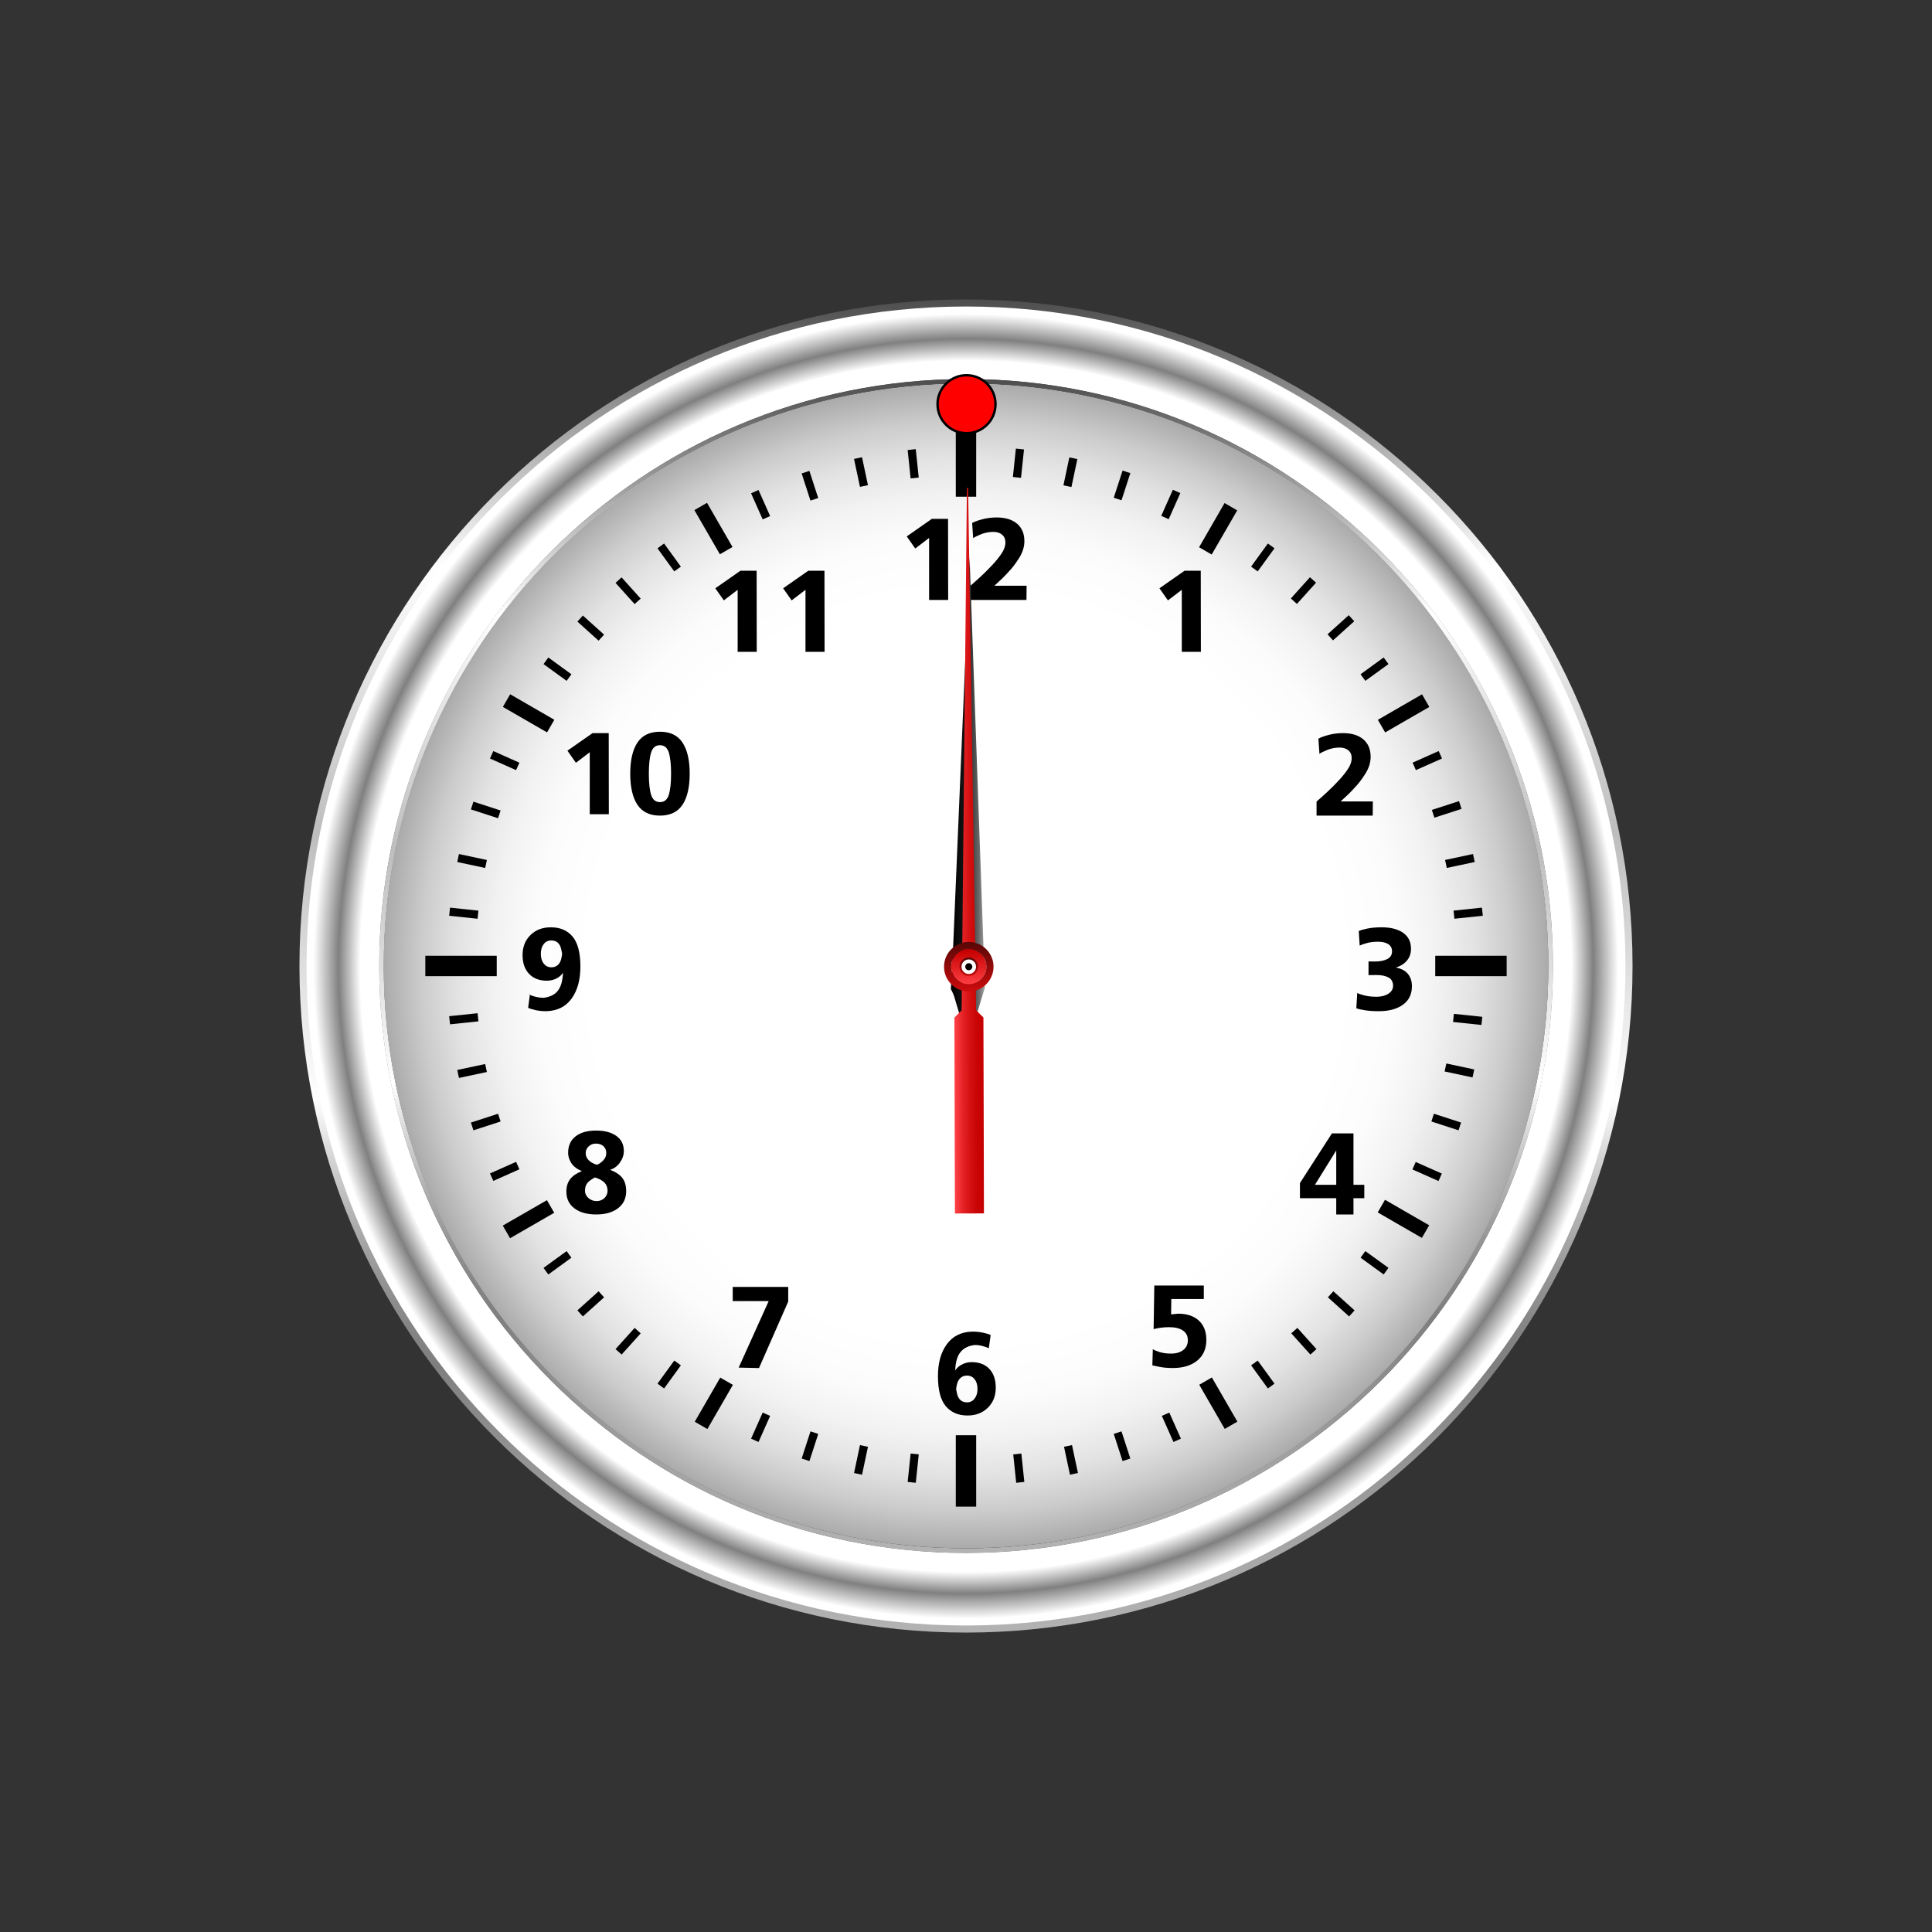 <?xml version="1.0" encoding="utf-8"?>
<!-- Generator: Adobe Illustrator 16.0.2, SVG Export Plug-In . SVG Version: 6.00 Build 0)  -->
<!DOCTYPE svg PUBLIC "-//W3C//DTD SVG 1.1//EN" "http://www.w3.org/Graphics/SVG/1.1/DTD/svg11.dtd">
<svg version="1.1" id="Layer_2" xmlns="http://www.w3.org/2000/svg" xmlns:xlink="http://www.w3.org/1999/xlink" x="0px" y="0px"
	 width="800px" height="800px" viewBox="0 0 800 800" xml:space="preserve" >
<rect x="0" y="0" width="800" height="800" fill="#333333" stroke="none"/>
<g id="limbo">
	<g>
		<g>
			<linearGradient id="SVGID_1_" gradientUnits="userSpaceOnUse" x1="1102.075" y1="1375.102" x2="727.445" y2="1000.472" gradientTransform="matrix(0.707 0.707 -0.707 0.707 593.053 -1086.709)">
				<stop  offset="0" style="stop-color:#CCCCCC"/>
				<stop  offset="0.058" style="stop-color:#BABABA"/>
				<stop  offset="0.175" style="stop-color:#8A8A8A"/>
				<stop  offset="0.2" style="stop-color:#7F7F7F"/>
				<stop  offset="0.229" style="stop-color:#858585"/>
				<stop  offset="0.267" style="stop-color:#959595"/>
				<stop  offset="0.31" style="stop-color:#B0B0B0"/>
				<stop  offset="0.357" style="stop-color:#D6D6D6"/>
				<stop  offset="0.4" style="stop-color:#FFFFFF"/>
				<stop  offset="0.6" style="stop-color:#BDBDBD"/>
				<stop  offset="0.8" style="stop-color:#FFFFFF"/>
				<stop  offset="1" style="stop-color:#4D4D4D"/>
			</linearGradient>
			<path fill="url(#SVGID_1_)" d="M400.011,643.046c133.968-0.005,243.05-109.063,243.05-243.032
				c0-133.986-109.09-243.053-243.05-243.053c-133.998,0.003-243.013,109.066-243.013,243.051
				C156.998,533.981,266.009,643.041,400.011,643.046z M664.886,400.01c0,146.293-118.549,264.887-264.873,264.892
				c-146.326,0-264.903-118.597-264.907-264.894c0.002-146.264,118.582-264.905,264.908-264.908
				C546.337,135.104,664.886,253.746,664.886,400.01z"/>
			
				<linearGradient id="SVGID_2_" gradientUnits="userSpaceOnUse" x1="332.801" y1="839.216" x2="332.801" y2="287.191" gradientTransform="matrix(1 0 0 1 67.199 -163.203)">
				<stop  offset="0" style="stop-color:#B3B3B3"/>
				<stop  offset="0.082" style="stop-color:#A1A1A1"/>
				<stop  offset="0.2" style="stop-color:#7F7F7F"/>
				<stop  offset="0.229" style="stop-color:#858585"/>
				<stop  offset="0.267" style="stop-color:#959595"/>
				<stop  offset="0.31" style="stop-color:#B0B0B0"/>
				<stop  offset="0.357" style="stop-color:#D6D6D6"/>
				<stop  offset="0.4" style="stop-color:#FFFFFF"/>
				<stop  offset="0.6" style="stop-color:#BDBDBD"/>
				<stop  offset="0.8" style="stop-color:#FFFFFF"/>
				<stop  offset="1" style="stop-color:#4D4D4D"/>
			</linearGradient>
			<path fill="url(#SVGID_2_)" d="M400.014,123.987C247.548,123.988,124,247.61,124,400.01
				c0,152.434,123.553,276.002,276.014,276.002C552.474,676.012,676,552.439,676,400.01
				C676.004,247.61,552.474,123.991,400.014,123.987z M400.014,671.604c-150.028,0-271.605-121.595-271.605-271.594
				c0-149.971,121.573-271.612,271.605-271.612c150.024,0.003,271.579,121.65,271.579,271.612
				C671.593,550.006,550.038,671.601,400.014,671.604z"/>
			
				<radialGradient id="SVGID_3_" cx="-311.126" cy="506.607" r="417.677" gradientTransform="matrix(0.654 0 0 0.654 603.412 68.782)" gradientUnits="userSpaceOnUse">
				<stop  offset="0.918" style="stop-color:#FFFFFF"/>
				<stop  offset="0.951" style="stop-color:#808080"/>
				<stop  offset="0.989" style="stop-color:#FFFFFF"/>
			</radialGradient>
			<path fill="url(#SVGID_3_)" d="M400.011,643.046c133.97-0.005,243.05-109.063,243.05-243.032
				c0-133.986-109.088-243.053-243.05-243.053c-133.997,0.003-243.013,109.066-243.013,243.051
				C156.998,533.981,266.01,643.041,400.011,643.046z M673.069,400.01c0,150.811-122.217,273.068-273.055,273.075
				c-150.845,0-273.086-122.263-273.086-273.075c0-150.78,122.241-273.094,273.086-273.094
				C550.852,126.922,673.073,249.23,673.069,400.01z"/>
			
				<linearGradient id="SVGID_4_" gradientUnits="userSpaceOnUse" x1="332.831" y1="806.249" x2="332.831" y2="320.164" gradientTransform="matrix(1 0 0 1 67.199 -163.203)">
				<stop  offset="0" style="stop-color:#B3B3B3"/>
				<stop  offset="0.082" style="stop-color:#A1A1A1"/>
				<stop  offset="0.2" style="stop-color:#7F7F7F"/>
				<stop  offset="0.229" style="stop-color:#858585"/>
				<stop  offset="0.267" style="stop-color:#959595"/>
				<stop  offset="0.31" style="stop-color:#B0B0B0"/>
				<stop  offset="0.357" style="stop-color:#D6D6D6"/>
				<stop  offset="0.4" style="stop-color:#FFFFFF"/>
				<stop  offset="0.6" style="stop-color:#BDBDBD"/>
				<stop  offset="0.8" style="stop-color:#FFFFFF"/>
				<stop  offset="1" style="stop-color:#4D4D4D"/>
			</linearGradient>
			<path fill="url(#SVGID_4_)" d="M400.011,156.961c-133.997,0.003-243.013,109.066-243.013,243.051
				c0,133.967,109.015,243.029,243.013,243.034c133.97-0.005,243.05-109.063,243.05-243.032
				C643.061,266.027,533.973,156.961,400.011,156.961z M400.011,641.114c-132.938-0.003-241.083-108.192-241.083-241.1
				c0-132.927,108.148-241.118,241.083-241.12c132.901,0,241.119,108.191,241.119,241.122
				C641.128,532.913,532.916,641.112,400.011,641.114z"/>
		</g>
		
			<linearGradient id="SVGID_5_" gradientUnits="userSpaceOnUse" x1="332.803" y1="322.098" x2="332.802" y2="804.299" gradientTransform="matrix(1 0 0 1 67.199 -163.203)">
			<stop  offset="0" style="stop-color:#F2F2F2"/>
			<stop  offset="1" style="stop-color:#7E7E7E"/>
		</linearGradient>
		<path fill="url(#SVGID_5_)" d="M641.102,399.991c0,133.157-107.944,241.104-241.096,241.104
			c-133.156,0-241.104-107.946-241.104-241.104s107.947-241.096,241.104-241.096C533.154,158.892,641.102,266.836,641.102,399.991z
			 M400.002,169.075c-127.532,0-230.919,103.386-230.919,230.914c0,127.53,103.387,230.917,230.919,230.917
			c127.527,0,230.909-103.388,230.909-230.917C630.916,272.462,527.531,169.075,400.002,169.075z"/>
	</g>
	<g>
		<radialGradient id="SVGID_6_" cx="-311.124" cy="506.592" r="368.769" gradientTransform="matrix(0.654 0 0 0.654 603.412 68.782)" gradientUnits="userSpaceOnUse">
			<stop  offset="0.643" style="stop-color:#FFFFFF"/>
			<stop  offset="0.737" style="stop-color:#FCFCFC"/>
			<stop  offset="0.81" style="stop-color:#F2F2F2"/>
			<stop  offset="0.876" style="stop-color:#E2E2E2"/>
			<stop  offset="0.937" style="stop-color:#CBCBCB"/>
			<stop  offset="0.995" style="stop-color:#ADADAD"/>
			<stop  offset="1" style="stop-color:#AAAAAA"/>
		</radialGradient>
		<path fill="url(#SVGID_6_)" d="M400.013,158.892c-133.137,0-241.116,107.944-241.116,241.094
			c0,133.169,107.979,241.105,241.116,241.105c133.156,0,241.089-107.938,241.089-241.105
			C641.102,266.841,533.169,158.892,400.013,158.892z"/>
		<g>
			<g>
				<g>
					<rect x="395.771" y="176.112" width="8.444" height="29.567"/>
					
						<rect x="420.146" y="186.123" transform="matrix(0.994 0.105 -0.105 0.994 22.574 -43.364)" width="3.384" height="11.828"/>
					
						<rect x="441.801" y="189.522" transform="matrix(0.978 0.207 -0.207 0.978 49.943 -87.406)" width="3.385" height="11.83"/>
					
						<rect x="462.911" y="195.152" transform="matrix(0.951 0.309 -0.309 0.951 84.907 -133.77)" width="3.383" height="11.825"/>
					
						<rect x="483.347" y="203.037" transform="matrix(0.913 0.407 -0.407 0.913 126.999 -179.288)" width="3.381" height="11.832"/>
					<polygon points="520.786,236.606 518.053,234.618 525,225.053 527.739,227.035 					"/>
					
						<rect x="538.174" y="238.7" transform="matrix(0.743 0.669 -0.669 0.743 302.259 -298.372)" width="3.381" height="11.826"/>
					
						<rect x="553.721" y="254.109" transform="matrix(0.669 0.743 -0.743 0.669 376.858 -326.673)" width="3.381" height="11.83"/>
					<polygon points="565.361,281.93 563.377,279.192 572.94,272.243 574.933,274.976 					"/>
					<polygon points="586.288,318.892 584.926,315.804 595.727,310.991 597.099,314.08 					"/>
					
						<rect x="597.152" y="329.46" transform="matrix(0.308 0.951 -0.951 0.308 733.543 -337.637)" width="3.378" height="11.821"/>
					<polygon points="599.085,359.397 598.381,356.091 609.945,353.629 610.656,356.937 					"/>
					<polygon points="602.234,380.431 601.888,377.07 613.645,375.833 613.997,379.192 					"/>
					
						<rect x="606.159" y="415.894" transform="matrix(-0.104 0.995 -0.995 -0.104 1090.642 -138.834)" width="3.387" height="11.823"/>
					
						<rect x="602.867" y="437.52" transform="matrix(-0.209 0.978 -0.978 -0.209 1164.346 -55.325)" width="3.38" height="11.824"/>
					<polygon points="592.706,464.382 593.752,461.173 605,464.821 603.953,468.038 					"/>
					
						<rect x="589.314" y="479.105" transform="matrix(-0.406 0.914 -0.914 -0.406 1274.194 141.837)" width="3.375" height="11.824"/>
					<polygon points="563.377,520.778 565.365,518.053 574.933,524.993 572.948,527.731 					"/>
					<polygon points="549.854,537.193 552.118,534.689 560.904,542.596 558.647,545.116 					"/>
					<polygon points="534.693,552.113 537.204,549.851 545.112,558.633 542.607,560.898 					"/>
					<polygon points="518.057,565.359 520.793,563.381 527.74,572.933 525.007,574.929 					"/>
					<polygon points="481.095,586.289 484.181,584.92 488.99,595.715 485.906,597.094 					"/>
					<polygon points="461.18,593.744 464.389,592.704 468.047,603.951 464.831,604.995 					"/>
					<polygon points="440.588,599.077 443.892,598.385 446.351,609.938 443.048,610.651 					"/>
					<polygon points="419.56,602.233 422.92,601.883 424.151,613.635 420.79,613.994 					"/>
					<polygon points="377.079,601.883 380.437,602.238 379.205,613.99 375.844,613.642 					"/>
					<polygon points="356.102,598.383 359.407,599.088 356.95,610.644 353.642,609.95 					"/>
					<polygon points="335.606,592.702 338.82,593.756 335.17,604.99 331.952,603.953 					"/>
					<polygon points="315.816,584.916 318.902,586.298 314.091,597.093 311.006,595.721 					"/>
					<polygon points="279.204,563.381 281.938,565.364 274.99,574.926 272.254,572.943 					"/>
					<polygon points="262.791,549.851 265.296,552.117 257.396,560.896 254.876,558.639 					"/>
					<polygon points="247.876,534.69 250.135,537.204 241.355,545.107 239.087,542.602 					"/>
					<polygon points="234.628,518.054 236.612,520.787 227.053,527.731 225.064,525.008 					"/>
					<polygon points="213.699,481.094 215.069,484.178 204.275,488.986 202.893,485.899 					"/>
					<polygon points="206.245,461.174 207.282,464.388 196.044,468.038 194.992,464.831 					"/>
					<polygon points="200.906,440.589 201.606,443.893 190.05,446.349 189.336,443.046 					"/>
					<polygon points="197.754,419.553 198.102,422.921 186.351,424.148 185.991,420.789 					"/>
					<polygon points="198.105,377.078 197.747,380.437 186.001,379.198 186.346,375.838 					"/>
					<polygon points="201.61,356.1 200.903,359.402 189.344,356.946 190.04,353.638 					"/>
					<polygon points="207.282,335.607 206.232,338.814 194.998,335.16 196.035,331.948 					"/>
					<polygon points="215.073,315.814 213.692,318.894 202.896,314.091 204.264,310.999 					"/>
					<polygon points="236.612,279.204 234.62,281.931 225.064,274.986 227.046,272.25 					"/>
					<polygon points="250.131,262.786 247.865,265.293 239.091,257.387 241.342,254.87 					"/>
					<polygon points="265.294,247.872 262.779,250.13 254.876,241.348 257.382,239.08 					"/>
					<polygon points="281.932,234.627 279.196,236.606 272.254,227.048 274.984,225.054 					"/>
					<polygon points="299.865,223.192 296.935,224.875 291.03,214.639 293.953,212.948 					"/>
					<polygon points="318.897,213.693 315.805,215.063 311.002,204.267 314.084,202.885 					"/>
					<polygon points="338.81,206.238 335.591,207.275 331.944,196.035 335.154,194.988 					"/>
					<polygon points="359.402,200.905 356.09,201.597 353.635,190.04 356.944,189.334 					"/>
					<polygon points="380.431,197.749 377.068,198.097 375.837,186.346 379.196,185.984 					"/>
					
						<rect x="292.411" y="208.332" transform="matrix(0.866 -0.5 0.5 0.866 -69.863 177.012)" width="6.036" height="21.122"/>
					
						<rect x="215.88" y="284.892" transform="matrix(0.5 -0.866 0.866 0.5 -146.429 337.214)" width="6.035" height="21.119"/>
					
						<rect x="215.876" y="493.973" transform="matrix(-0.499 -0.866 0.866 -0.499 -108.859 946.166)" width="6.038" height="21.113"/>
					
						<rect x="292.433" y="570.504" transform="matrix(-0.866 -0.5 0.5 -0.866 260.908 1232.009)" width="6.039" height="21.117"/>
					<rect x="501.445" y="570.463" transform="matrix(-0.866 0.5 -0.5 -0.866 1231.851 831.968)" width="6.035" height="21.118"/>
					
						<rect x="578.047" y="493.98" transform="matrix(-0.5 0.866 -0.866 -0.5 1308.6 253.77)" width="6.033" height="21.117"/>
					
						<rect x="578.097" y="284.857" transform="matrix(0.5 0.866 -0.866 0.5 546.466 -355.557)" width="6.032" height="21.109"/>
					
						<rect x="501.504" y="208.337" transform="matrix(0.866 0.5 -0.5 0.866 176.935 -222.857)" width="6.038" height="21.114"/>
					<rect x="176.116" y="395.762" width="29.569" height="8.448"/>
					<rect x="395.771" y="594.299" width="8.444" height="29.569"/>
					<rect x="594.302" y="395.762" width="29.573" height="8.448"/>
				</g>
				<g>
					<path d="M551.53,469.302h8.914v21.294h4.476v5.547h-4.476v6.744h-7.136v-6.744h-15.031v-6.269L551.53,469.302z
						 M553.308,476.385L544.49,490.6h8.818V476.385z"/>
					<g>
						<path d="M392.618,248.423h-7.899v-25.679l-5.735,4.384l-3.519-5.015l10.403-7.273h6.696L392.618,248.423z"/>
						<path d="M401.773,248.423v-5.828c1.574-1.349,3.096-2.714,4.579-4.098c1.475-1.379,2.938-2.842,4.38-4.383
							c1.447-1.508,2.742-3.088,3.879-4.747c1.144-1.653,1.71-3.251,1.71-4.793c0-1.348-0.457-2.405-1.374-3.176
							c-0.914-0.771-2.11-1.156-3.589-1.156c-1.836,0-3.563,0.337-5.204,1.011c-1.64,0.678-2.696,1.205-3.181,1.593l-0.43-6.265
							c0.768-0.48,2.123-0.987,4.045-1.518c1.926-0.531,3.966-0.796,6.116-0.796c3.598,0,6.406,0.856,8.434,2.576
							c2.023,1.718,3.037,4.136,3.037,7.25c0,2.378-0.757,4.746-2.271,7.107c-1.509,2.359-2.891,4.165-4.142,5.417
							c-0.929,1.062-1.896,2.072-2.894,3.038c-0.995,0.963-2.041,1.923-3.13,2.891h13.35l-0.048,5.879L401.773,248.423
							L401.773,248.423z"/>
					</g>
					<path d="M497.257,269.911h-7.9V244.23l-5.736,4.38l-3.519-5.01l10.408-7.273h6.699L497.257,269.911z"/>
					<path d="M545.154,337.727v-5.829c1.576-1.354,3.102-2.715,4.575-4.095c1.482-1.383,2.943-2.846,4.384-4.387
						c1.445-1.509,2.738-3.088,3.879-4.747c1.144-1.651,1.706-3.25,1.706-4.793c0-1.347-0.455-2.409-1.368-3.175
						c-0.919-0.771-2.112-1.156-3.596-1.156c-1.831,0-3.561,0.338-5.199,1.012c-1.638,0.675-2.697,1.204-3.181,1.592l-0.434-6.267
						c0.771-0.479,2.123-0.986,4.047-1.518c1.924-0.527,3.966-0.798,6.121-0.798c3.595,0,6.405,0.861,8.429,2.579
						s3.035,4.136,3.035,7.25c0,2.379-0.755,4.747-2.265,7.108c-1.511,2.356-2.891,4.165-4.146,5.417
						c-0.929,1.062-1.896,2.071-2.892,3.041c-0.995,0.962-2.037,1.922-3.13,2.893h13.348l-0.052,5.878H545.15L545.154,337.727
						L545.154,337.727z"/>
					<path d="M563.02,391.542l-0.385-6.021c0.676-0.321,1.854-0.661,3.543-1.015c1.688-0.354,3.654-0.53,5.898-0.53
						c3.789,0,6.77,0.764,8.938,2.288c2.169,1.526,3.252,3.732,3.252,6.625c0,1.896-0.564,3.517-1.688,4.862
						c-1.125,1.353-2.662,2.313-4.627,2.892c2.222,0.385,3.889,1.252,5.012,2.604c1.125,1.352,1.686,3.066,1.686,5.156
						c0,3.274-1.232,5.813-3.708,7.611c-2.475,1.798-5.797,2.696-9.974,2.696c-2.18,0-4.064-0.122-5.636-0.358
						c-1.575-0.241-2.812-0.521-3.709-0.847l0.386-6.359c0.514,0.32,1.499,0.669,2.96,1.037c1.459,0.365,3.124,0.554,4.983,0.554
						c1.993,0,3.643-0.415,4.939-1.251c1.299-0.839,1.952-1.926,1.952-3.278c0-1.607-0.625-2.751-1.878-3.441
						c-1.252-0.69-2.939-1.037-5.062-1.037l-3.228,0.047v-5.686l2.458,0.05c2.28,0,4.063-0.347,5.348-1.036
						c1.285-0.692,1.933-1.743,1.933-3.156c0-1.315-0.512-2.309-1.523-2.987c-1.012-0.673-2.465-1.009-4.355-1.009
						c-1.705,0-3.223,0.183-4.556,0.551C564.655,390.874,563.663,391.219,563.02,391.542z"/>
					<path d="M498.469,532.302v5.59h-13.446l-0.1,6.366l2.894-0.289c3.66,0,6.527,0.953,8.604,2.864
						c2.069,1.916,3.104,4.568,3.104,7.975c0,3.662-1.255,6.521-3.758,8.574c-2.507,2.054-5.879,3.082-10.118,3.082
						c-2.092,0-3.936-0.155-5.546-0.481c-1.606-0.318-2.586-0.529-2.938-0.624l0.193-6.7c0.354,0.288,1.23,0.67,2.627,1.136
						c1.397,0.459,3.026,0.699,4.89,0.699c2.121,0,3.813-0.494,5.085-1.47c1.267-0.981,1.9-2.336,1.9-4.075
						c0-1.767-0.683-3.107-2.052-4.021c-1.36-0.916-3.264-1.373-5.708-1.373c-1.22,0-2.396,0.078-3.521,0.236
						c-1.125,0.162-2.088,0.354-2.89,0.578l0.285-18.063L498.469,532.302L498.469,532.302z"/>
					<path d="M412.328,574.618c0,3.372-1.091,6.134-3.273,8.285c-2.184,2.153-4.992,3.229-8.434,3.229
						c-3.821,0-6.815-1.286-8.983-3.857c-2.168-2.568-3.255-6.713-3.255-12.429c0-5.496,1.229-9.907,3.689-13.248
						c2.457-3.344,5.935-5.075,10.433-5.204c1.665,0,3.177,0.145,4.524,0.434c1.351,0.289,2.409,0.61,3.181,0.963l-0.771,5.548
						h0.194c-0.865-0.387-1.814-0.716-2.842-0.989c-1.026-0.272-2.072-0.41-3.133-0.41c-3.111,0.357-5.313,1.657-6.602,3.907
						c-0.928,1.669-1.444,3.885-1.537,6.646c0.671-1.026,1.523-1.813,2.552-2.357c1.315-0.739,2.729-1.107,4.238-1.107
						c3.15,0,5.604,0.938,7.373,2.82C411.448,568.716,412.328,571.314,412.328,574.618z M395.903,575.194
						c0.258,1.512,0.53,2.571,0.82,3.181c0.738,1.541,1.972,2.314,3.71,2.314c1.279,0,2.323-0.521,3.129-1.564
						c0.803-1.05,1.201-2.369,1.201-3.979c0-1.667-0.395-3.008-1.182-4.025c-0.785-1.012-1.851-1.517-3.202-1.517
						c-1.384,0-2.486,0.578-3.324,1.735C396.511,572.081,396.127,573.366,395.903,575.194z"/>
					<path d="M326.385,532.884v6.068l-12.091,27.511h-0.818l-6.746-0.146h-0.866l12.43-27.561h-14.891v-5.877L326.385,532.884
						L326.385,532.884z"/>
					<path d="M240.93,484.957c-2.124-0.933-3.603-2.086-4.433-3.469c-0.84-1.381-1.252-2.745-1.252-4.096
						c0-2.957,1.028-5.238,3.084-6.842c2.054-1.609,4.88-2.411,8.48-2.411c3.534,0,6.337,0.745,8.404,2.22
						c2.072,1.479,3.105,3.563,3.105,6.264c0,1.64-0.526,3.214-1.584,4.723c-1.06,1.512-2.429,2.523-4.095,3.04
						c2.376,0.93,4.079,2.08,5.108,3.439c1.024,1.363,1.539,3.175,1.539,5.42c0,2.987-1.124,5.344-3.372,7.06
						c-2.248,1.72-5.252,2.578-9.009,2.578c-3.793,0-6.803-0.836-9.034-2.511c-2.233-1.67-3.35-3.995-3.35-6.982
						c0-2.087,0.54-3.815,1.616-5.183C237.211,486.849,238.809,485.763,240.93,484.957z M246.372,487.559
						c-1.447,0.737-2.497,1.511-3.153,2.313c-0.665,0.802-0.989,1.878-0.989,3.229c0,1.15,0.476,2.146,1.419,2.984
						c0.95,0.835,2.079,1.253,3.396,1.253c1.284,0,2.357-0.41,3.227-1.23c0.867-0.818,1.302-1.835,1.302-3.057
						c0-1.353-0.428-2.471-1.272-3.347C249.447,488.819,248.138,488.105,246.372,487.559z M246.758,473.539
						c-1.188,0-2.192,0.387-3.013,1.157c-0.817,0.771-1.231,1.717-1.231,2.84c0,1.029,0.395,1.972,1.184,2.821
						c0.788,0.85,1.95,1.499,3.493,1.952c0.798-0.287,1.646-0.872,2.526-1.737c0.885-0.867,1.325-1.911,1.325-3.13
						c0-1.188-0.396-2.138-1.186-2.844C249.078,473.895,248.041,473.539,246.758,473.539z"/>
					<path d="M216.384,395.493c0-3.405,1.09-6.176,3.277-8.312c2.179-2.138,4.988-3.204,8.429-3.204
						c3.854,0,6.859,1.285,9.009,3.856c2.153,2.567,3.229,6.711,3.229,12.432c0,5.492-1.227,9.904-3.66,13.25
						c-2.442,3.341-5.91,5.069-10.407,5.199c-1.67,0-3.169-0.145-4.481-0.434c-1.315-0.289-2.349-0.611-3.086-0.965l0.725-5.545
						h-0.436c0.867,0.419,1.85,0.756,2.938,1.015c1.093,0.257,2.15,0.387,3.18,0.387c3.115-0.387,5.283-1.671,6.504-3.855
						c0.897-1.606,1.411-3.786,1.539-6.549c-0.642,0.962-1.462,1.713-2.458,2.264c-1.314,0.707-2.729,1.059-4.239,1.059
						c-3.114,0-5.57-0.944-7.373-2.843C217.284,401.355,216.384,398.767,216.384,395.493z M232.764,394.865
						c-0.256-1.447-0.515-2.457-0.767-3.04c-0.709-1.604-1.947-2.41-3.709-2.41c-1.318,0-2.371,0.507-3.159,1.522
						c-0.787,1.01-1.184,2.352-1.184,4.021c0,1.667,0.402,3.021,1.205,4.042c0.803,1.029,1.863,1.542,3.183,1.542
						c1.409,0,2.521-0.577,3.321-1.732C232.201,398.044,232.573,396.729,232.764,394.865z"/>
					<g>
						<path d="M252.102,337.15h-7.898v-25.681l-5.729,4.385l-3.52-5.011l10.404-7.275h6.697L252.102,337.15z"/>
						<path d="M285.588,320.382c0,5.591-0.997,9.877-2.987,12.865c-1.991,2.985-5.104,4.479-9.347,4.479
							c-4.208,0-7.306-1.492-9.3-4.479c-1.99-2.988-2.985-7.275-2.985-12.865c0-5.619,0.996-9.927,2.985-12.91
							c1.99-2.986,5.104-4.48,9.345-4.48c4.209,0,7.313,1.493,9.302,4.48C284.591,310.456,285.588,314.761,285.588,320.382z
							 M277.878,320.382c0-3.819-0.318-6.744-0.939-8.768c-0.626-2.025-1.854-3.041-3.688-3.041c-1.797,0-3.007,1.015-3.64,3.041
							c-0.626,2.022-0.939,4.943-0.939,8.768c0,3.791,0.315,6.696,0.939,8.722c0.625,2.023,1.854,3.035,3.687,3.035
							c1.801,0,3.014-1.012,3.644-3.035C277.565,327.079,277.878,324.173,277.878,320.382z"/>
					</g>
					<g>
						<path d="M313.351,269.911h-7.902V244.23l-5.73,4.38l-3.518-5.01l10.404-7.273h6.697L313.351,269.911z"/>
						<path d="M341.439,269.911h-7.902V244.23l-5.731,4.38l-3.521-5.01l10.405-7.273h6.703L341.439,269.911z"/>
					</g>
				</g>
			</g>
		</g>
	</g>
</g>
<g id="hour">
	
		<linearGradient id="SVGID_7_" gradientUnits="userSpaceOnUse" x1="2034.774" y1="937.718" x2="2047.725" y2="942.693" gradientTransform="matrix(-0.934 -0.358 -0.358 0.934 2643.237 216.167)">
		<stop  offset="0.005" style="stop-color:#ABABAB"/>
		<stop  offset="0.22" style="stop-color:#676767"/>
		<stop  offset="0.637" style="stop-color:#141414"/>
		<stop  offset="1" style="stop-color:#000000"/>
	</linearGradient>
	<polygon fill="url(#SVGID_7_)" points="400.629,302.726 393.722,409.538 400.66,423.405 407.596,409.527 	"/>
</g>
<g id="min">
	
		<linearGradient id="SVGID_8_" gradientUnits="userSpaceOnUse" x1="1429.991" y1="-468.006" x2="1440.301" y2="-477.286" gradientTransform="matrix(-0.745 0.667 0.667 0.745 1785.872 -273.19)">
		<stop  offset="0.005" style="stop-color:#ABABAB"/>
		<stop  offset="0.22" style="stop-color:#676767"/>
		<stop  offset="0.637" style="stop-color:#141414"/>
		<stop  offset="1" style="stop-color:#000000"/>
	</linearGradient>
	<polygon fill="url(#SVGID_8_)" points="401.486,230.793 393.971,408.787 400.83,431.927 407.843,408.827 	"/>
</g>
<g id="sec">
	<g>
		<linearGradient id="SVGID_9_" gradientUnits="userSpaceOnUse" x1="-604.139" y1="122.843" x2="-610.157" y2="112.422" gradientTransform="matrix(0.502 0.865 0.865 -0.502 604.256 936.323)">
			<stop  offset="0" style="stop-color:#C60000"/>
			<stop  offset="0.233" style="stop-color:#C90404"/>
			<stop  offset="0.476" style="stop-color:#D41011"/>
			<stop  offset="0.725" style="stop-color:#E52326"/>
			<stop  offset="0.976" style="stop-color:#FC3E43"/>
			<stop  offset="1" style="stop-color:#FF4146"/>
		</linearGradient>
		<polygon fill="url(#SVGID_9_)" points="400.876,202.029 404.204,418.333 407.213,421.332 407.432,502.445 395.411,502.479 
			395.198,421.363 398.196,418.349 400.376,202.031 		"/>
		
			<linearGradient id="SVGID_10_" gradientUnits="userSpaceOnUse" x1="1337.949" y1="-162.035" x2="1337.949" y2="-147.477" gradientTransform="matrix(-1 0.003 0.003 1 1739.369 551.608)">
			<stop  offset="0" style="stop-color:#C60000"/>
			<stop  offset="1" style="stop-color:#FF4146"/>
		</linearGradient>
		<path fill="url(#SVGID_10_)" d="M401.127,393.016c4.021-0.018,7.292,3.239,7.305,7.257c0.012,4.021-3.246,7.292-7.264,7.3
			c-4.016,0.014-7.283-3.24-7.296-7.259C393.86,396.293,397.113,393.028,401.127,393.016z"/>
		
			<linearGradient id="SVGID_11_" gradientUnits="userSpaceOnUse" x1="1337.95" y1="-158.593" x2="1337.95" y2="-150.929" gradientTransform="matrix(-1 0.003 0.003 1 1739.369 551.608)">
			<stop  offset="0.005" style="stop-color:#5B0707"/>
			<stop  offset="1" style="stop-color:#D00B0C"/>
		</linearGradient>
		<path fill="url(#SVGID_11_)" d="M401.142,396.463c2.116-0.006,3.832,1.705,3.84,3.82c0.006,2.116-1.708,3.836-3.82,3.842
			s-3.832-1.708-3.841-3.822C397.313,398.193,399.028,396.469,401.142,396.463z"/>
		
			<linearGradient id="SVGID_12_" gradientUnits="userSpaceOnUse" x1="1337.95" y1="-157.766" x2="1337.95" y2="-151.746" gradientTransform="matrix(-1 0.003 0.003 1 1739.369 551.608)">
			<stop  offset="0" style="stop-color:#FFFFFF"/>
			<stop  offset="1" style="stop-color:#FFFFFF"/>
		</linearGradient>
		<circle fill="url(#SVGID_12_)" cx="401.152" cy="400.295" r="3.009"/>
		<path d="M401.148,398.834c0.805-0.001,1.467,0.647,1.471,1.454c0,0.811-0.653,1.474-1.465,1.474
			c-0.804,0.002-1.46-0.652-1.466-1.465C399.685,399.491,400.34,398.833,401.148,398.834z"/>
		
			<linearGradient id="SVGID_13_" gradientUnits="userSpaceOnUse" x1="1337.95" y1="-165.013" x2="1337.95" y2="-144.5" gradientTransform="matrix(-1 0.003 0.003 1 1739.369 551.608)">
			<stop  offset="0.005" style="stop-color:#5B0707"/>
			<stop  offset="1" style="stop-color:#D00B0C"/>
		</linearGradient>
		<path fill="url(#SVGID_13_)" d="M401.115,390.039c5.665-0.016,10.271,4.563,10.286,10.229c0.017,5.663-4.563,10.269-10.226,10.281
			c-5.657,0.019-10.262-4.563-10.275-10.228C390.885,394.659,395.469,390.054,401.115,390.039z M393.875,400.315
			c0.01,4.019,3.275,7.271,7.293,7.258c4.02-0.009,7.271-3.279,7.264-7.301c-0.013-4.019-3.28-7.272-7.301-7.257
			C397.113,393.028,393.86,396.293,393.875,400.315z"/>
	</g>
</g>
<g id="eta">
	<circle fill="#FF0000" stroke="#000000" stroke-miterlimit="10" cx="400.216" cy="167.379" r="12"/>
</g>
</svg>
